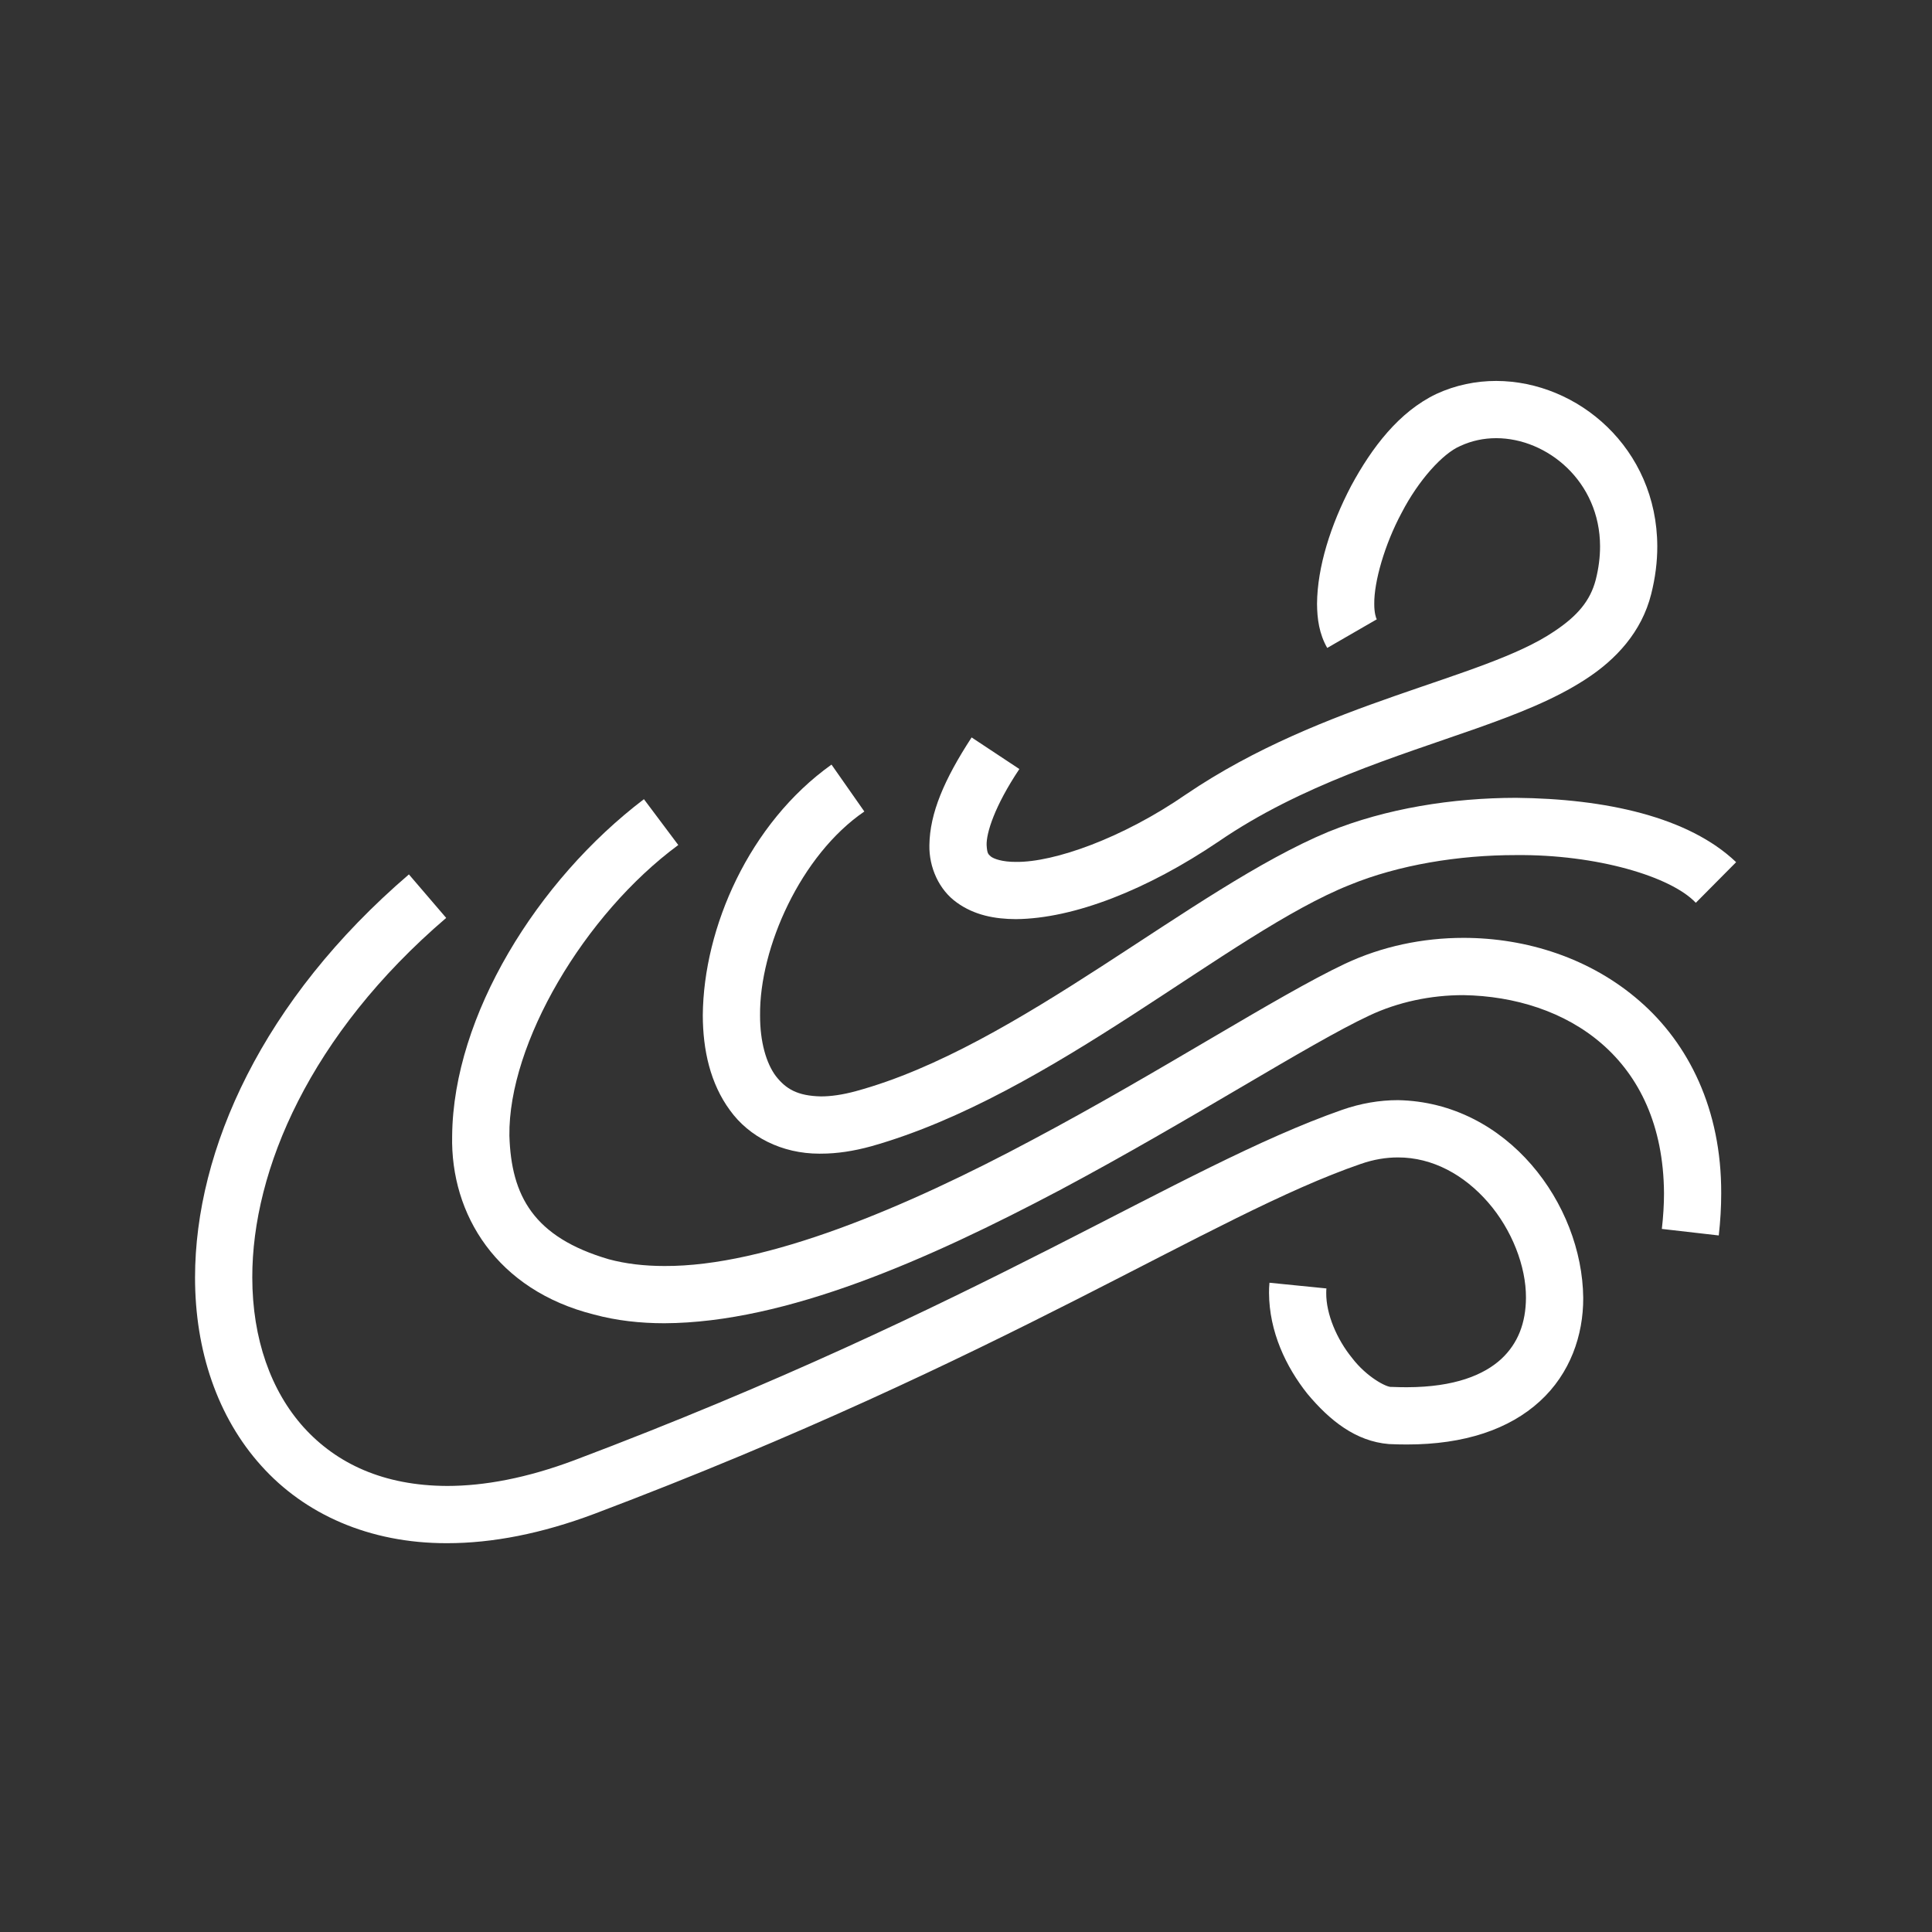 <svg height="35.74mm" viewBox="0 0 35.74 35.74" width="35.74mm" xmlns="http://www.w3.org/2000/svg"><rect x="0" y="0" width="35.74" height="35.74" fill="#333333" stroke="none"/><g transform="matrix(.353 0 0 -.353 -94 132.74)"><path d="m367.77 274.96h-101.313v101.31h101.313z" fill="none"/><g fill="#fff" transform="translate(-120.942 61.757)"><path d="m400.921 237.466c-2.295 2.547-3.471 6.037-3.469 9.87.006 6.703 3.54 14.54 11.208 21.118l.002-.003 1.951-2.277c-7.126-6.102-10.168-13.201-10.161-18.838.002-3.235.984-5.96 2.697-7.861 1.72-1.897 4.177-3.058 7.516-3.069 1.941 0 4.175.411 6.68 1.353 21.422 8.088 31.641 15.35 40.212 18.354.988.346 1.976.511 2.934.511 5.747-.111 9.659-5.445 9.709-10.36.009-1.96-.683-3.971-2.277-5.424-1.591-1.457-3.941-2.265-6.971-2.261-.303 0-.613.007-.937.022-1.742.143-3.105 1.239-4.269 2.633-1.129 1.419-2.001 3.259-2.012 5.287 0 .153.002.329.023.534l2.985-.299c-.006-.05-.01-.128-.01-.235-.01-1.101.552-2.424 1.354-3.408.769-1.009 1.834-1.559 2.073-1.517.27-.011.535-.017.793-.017 2.527.004 4.049.655 4.945 1.473.889.823 1.294 1.904 1.302 3.212.01 1.647-.739 3.573-1.985 5.003-1.254 1.442-2.909 2.357-4.723 2.355-.617 0-1.263-.102-1.95-.341-7.867-2.707-18.504-10.151-40.139-18.328-2.786-1.049-5.374-1.547-7.737-1.547h-.041c-4.041 0-7.426 1.517-9.703 4.06"/><path d="m418.358 245.389c-5.079 1.276-7.526 5.223-7.432 9.374.061 6.281 4.453 13.379 10.05 17.633l1.8-2.402c-4.936-3.643-8.91-10.408-8.85-15.231.094-3.16 1.27-5.324 5.211-6.478.88-.237 1.854-.353 2.916-.353 5.328-.029 12.632 3.053 19.308 6.625 6.715 3.568 12.789 7.53 16.356 9.215 1.928.907 4.066 1.356 6.208 1.356 3.305 0 6.653-1.065 9.228-3.309 2.581-2.238 4.293-5.695 4.278-10.076 0-.714-.042-1.449-.128-2.21l-2.983.342c.075.656.113 1.278.113 1.868-.044 7.132-5.136 10.294-10.508 10.384-1.721.002-3.435-.364-4.931-1.068-3.185-1.49-9.404-5.519-16.223-9.15-6.858-3.627-14.331-6.948-20.718-6.977-1.278 0-2.515.138-3.695.457"/><path d="m425.484 256.093c-1.028 1.4-1.419 3.149-1.423 4.981.038 4.589 2.429 10.058 6.745 13.134l.002-.003 1.719-2.455c-3.338-2.282-5.501-7.152-5.465-10.676-.005-1.398.326-2.525.832-3.196.518-.66 1.121-1.033 2.363-1.058.509 0 1.122.082 1.84.279 8.505 2.315 17.576 10.602 24.744 13.586 3.031 1.232 6.511 1.777 9.831 1.782 4.697-.045 9.048-.994 11.541-3.372l-2.113-2.129c-1.3 1.381-5.211 2.542-9.428 2.5-2.985.002-6.134-.509-8.699-1.559-6.33-2.517-15.577-11.014-25.076-13.698-.934-.258-1.812-.389-2.64-.389-.028-.001-.055-.001-.083-.001-1.976 0-3.688.883-4.69 2.274"/><path d="m437.371 266.981c-.923.654-1.461 1.835-1.435 3.008.022 1.665.769 3.43 2.212 5.642h.002l2.501-1.655c-1.299-1.943-1.736-3.353-1.716-3.987.028-.461.086-.469.219-.595.147-.12.592-.289 1.317-.285 1.996-.027 5.592 1.242 8.921 3.544 7.239 4.905 15.566 6.015 19.28 8.532 1.239.821 1.899 1.621 2.181 2.7.16.624.229 1.212.229 1.763-.006 3.401-2.771 5.665-5.443 5.667-.648 0-1.282-.132-1.879-.408-.93-.394-2.201-1.81-3.076-3.502-.899-1.673-1.448-3.623-1.435-4.771-.004-.469.095-.762.132-.812l-2.597-1.5c-.423.743-.528 1.525-.534 2.312.015 1.925.712 4.128 1.784 6.174 1.094 2.026 2.516 3.892 4.468 4.824 1.009.467 2.081.682 3.137.682 4.291-.008 8.427-3.537 8.442-8.666.002-.806-.103-1.646-.32-2.505-.496-1.975-1.837-3.431-3.45-4.471-1.621-1.054-3.562-1.808-5.682-2.56-4.235-1.493-9.202-2.963-13.542-5.937-3.738-2.528-7.579-4.038-10.616-4.065-1.114.004-2.186.209-3.1.871"/></g></g></svg>